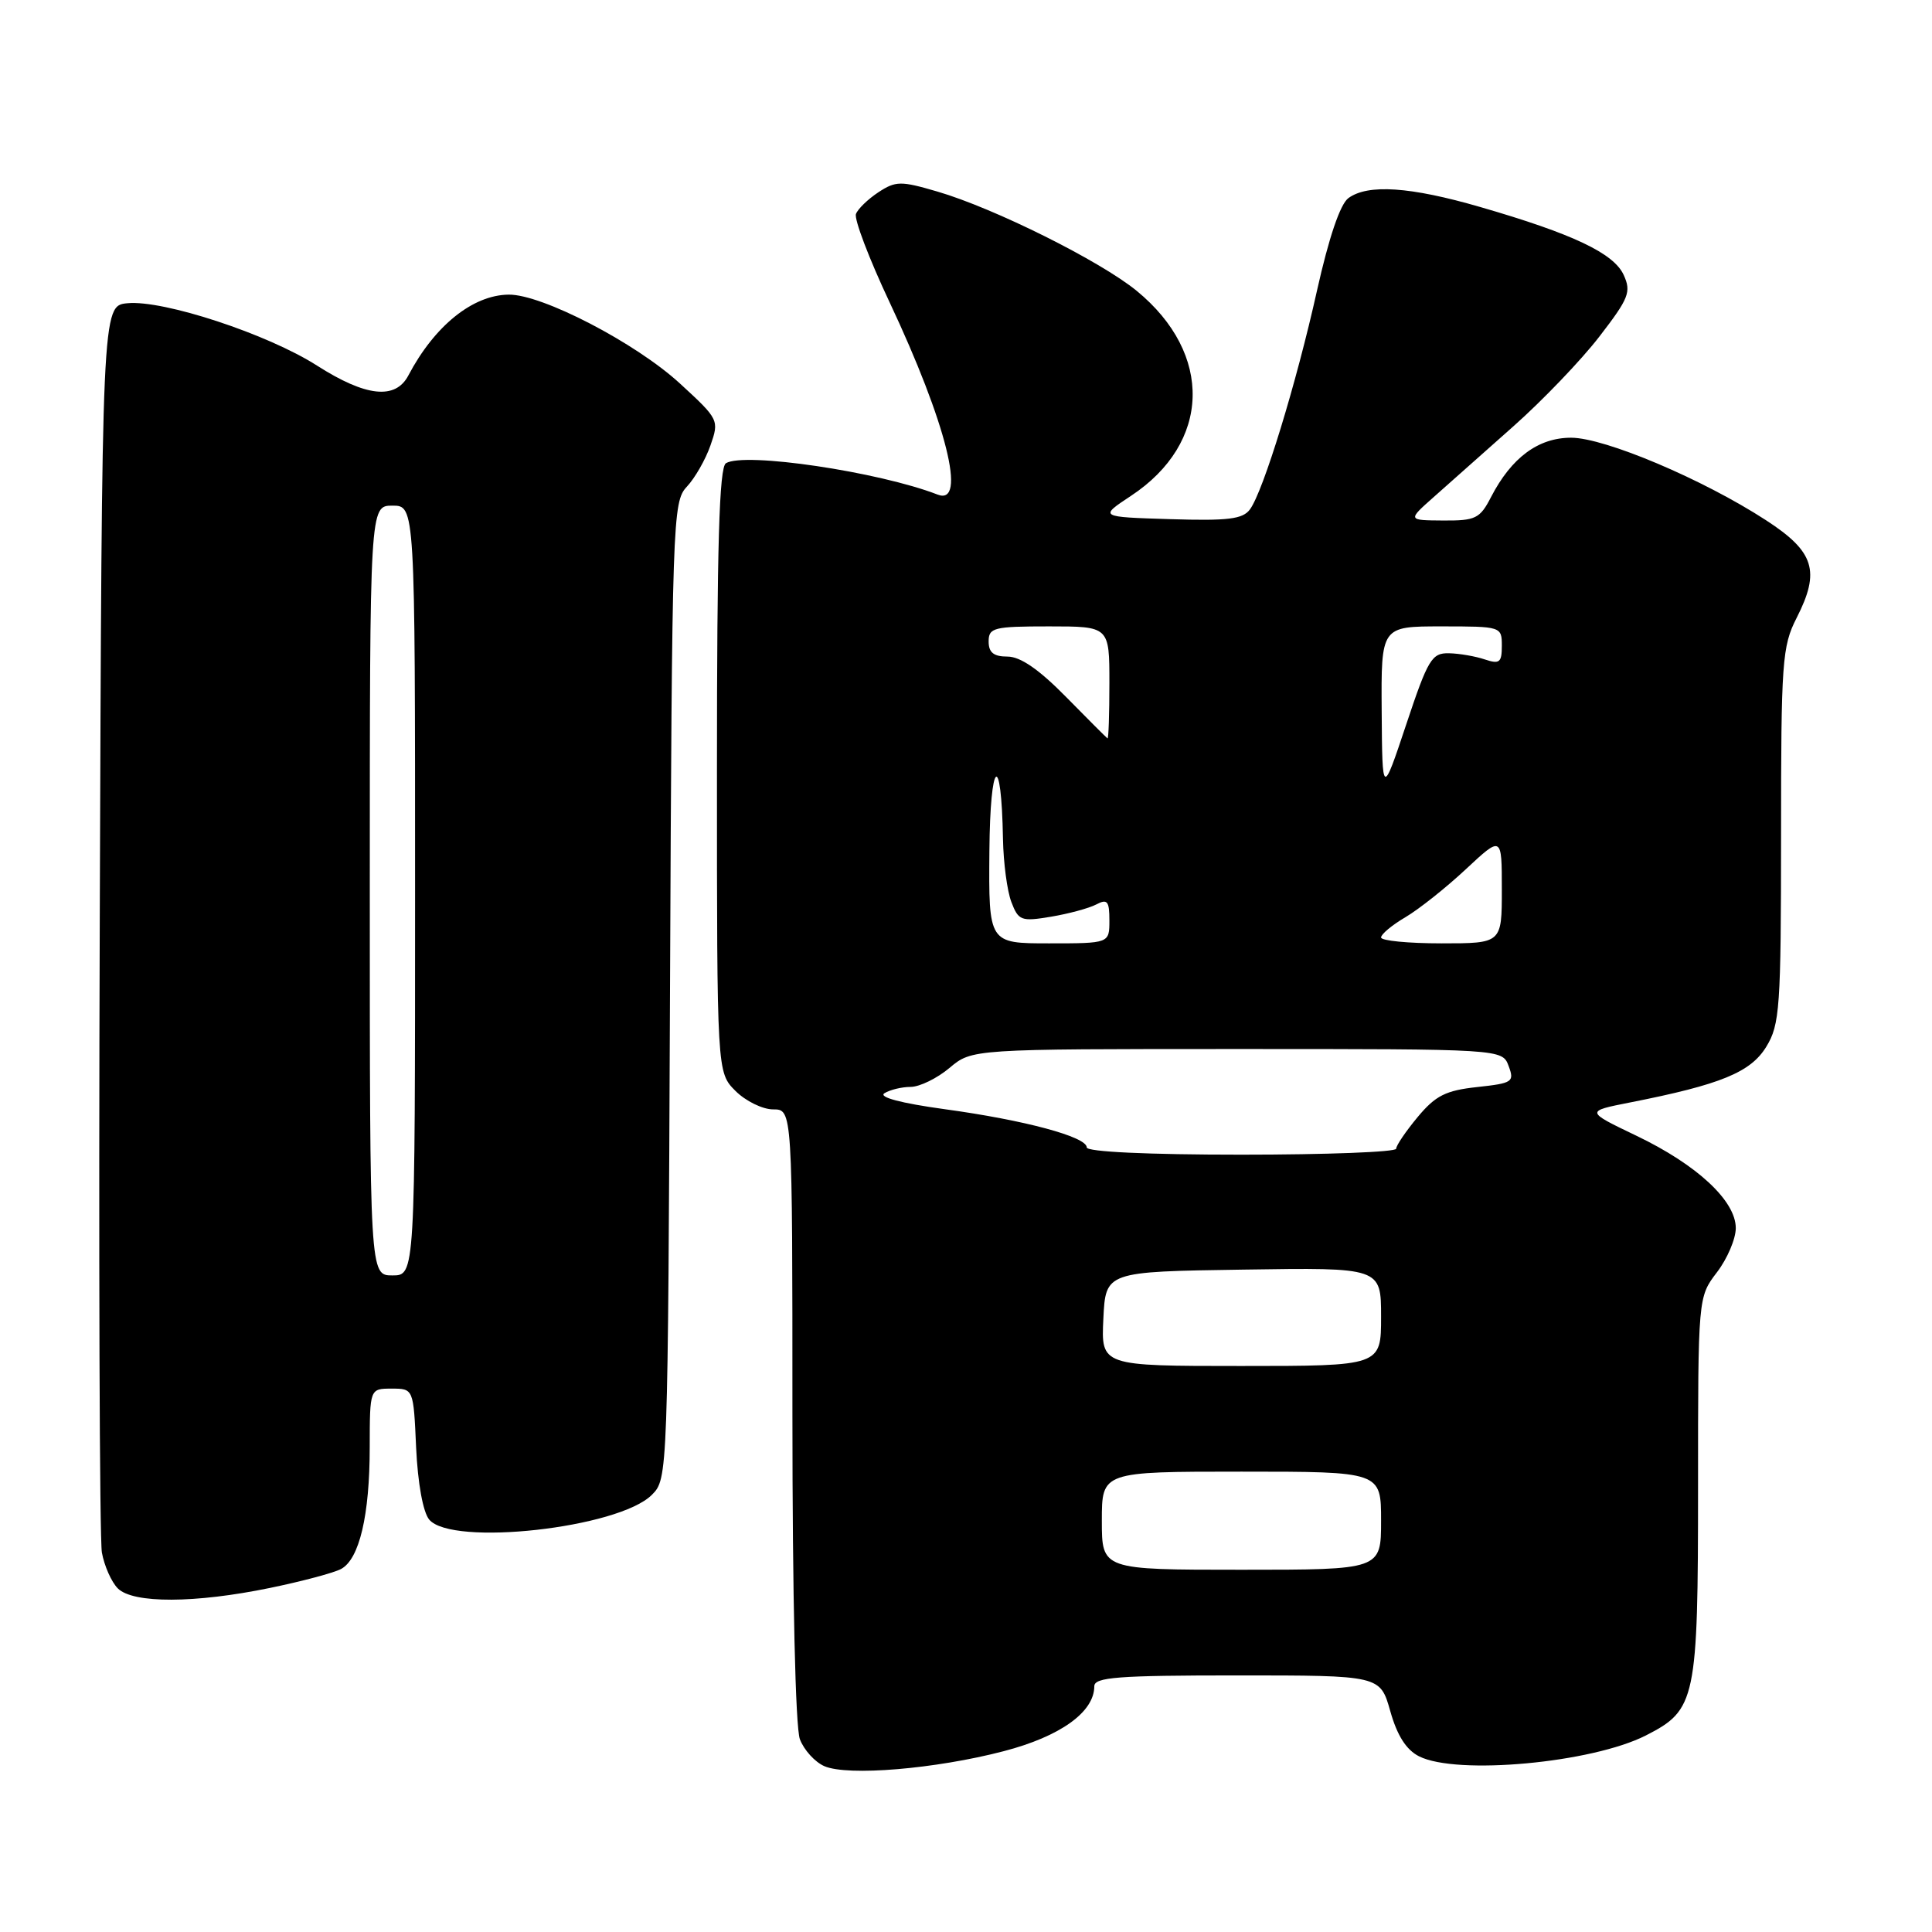 <?xml version="1.0" encoding="UTF-8" standalone="no"?>
<!DOCTYPE svg PUBLIC "-//W3C//DTD SVG 1.1//EN" "http://www.w3.org/Graphics/SVG/1.1/DTD/svg11.dtd" >
<svg xmlns="http://www.w3.org/2000/svg" xmlns:xlink="http://www.w3.org/1999/xlink" version="1.1" viewBox="0 0 256 256">
 <g >
 <path fill="currentColor"
d=" M 133.00 232.04 C 140.49 230.09 145.00 226.86 145.00 223.44 C 145.00 222.24 148.10 222.00 163.94 222.00 C 182.88 222.00 182.88 222.00 184.22 226.74 C 185.13 229.97 186.34 231.87 188.03 232.72 C 193.03 235.25 210.94 233.60 218.10 229.95 C 224.73 226.57 225.00 225.28 225.00 196.98 C 225.00 171.87 225.00 171.87 227.50 168.59 C 228.88 166.79 230.00 164.15 230.00 162.73 C 230.00 159.11 224.87 154.34 216.81 150.48 C 210.07 147.25 210.07 147.25 216.00 146.08 C 227.99 143.72 231.97 142.09 234.04 138.70 C 235.84 135.76 235.99 133.52 236.00 110.71 C 236.00 87.66 236.14 85.64 238.06 81.88 C 241.23 75.67 240.43 73.10 234.00 68.93 C 225.64 63.50 212.64 58.00 208.18 58.00 C 203.83 58.00 200.28 60.63 197.57 65.86 C 196.10 68.72 195.52 69.00 191.22 68.97 C 186.50 68.94 186.50 68.94 190.00 65.84 C 191.93 64.13 196.66 59.93 200.53 56.49 C 204.40 53.06 209.53 47.71 211.93 44.59 C 215.84 39.52 216.17 38.68 215.15 36.44 C 213.84 33.56 208.43 30.99 196.14 27.43 C 186.87 24.74 181.26 24.36 178.67 26.25 C 177.58 27.05 176.08 31.48 174.51 38.50 C 171.77 50.82 167.40 65.07 165.63 67.49 C 164.68 68.79 162.74 69.03 155.05 68.79 C 145.63 68.50 145.63 68.50 149.85 65.71 C 160.46 58.71 160.79 46.88 150.62 38.54 C 145.78 34.58 131.74 27.58 124.20 25.38 C 119.36 23.96 118.69 23.97 116.40 25.47 C 115.02 26.38 113.68 27.67 113.42 28.35 C 113.16 29.03 115.16 34.29 117.87 40.04 C 125.41 56.06 128.16 67.05 124.25 65.54 C 116.44 62.51 98.64 59.87 96.19 61.38 C 95.30 61.93 95.00 72.25 95.00 102.10 C 95.00 142.09 95.00 142.09 97.45 144.55 C 98.80 145.90 101.05 147.00 102.45 147.00 C 105.00 147.00 105.00 147.00 105.00 187.43 C 105.00 211.57 105.40 228.91 105.99 230.46 C 106.53 231.89 107.99 233.49 109.24 234.03 C 112.35 235.37 123.97 234.40 133.00 232.04 Z  M 35.77 210.41 C 40.00 209.54 44.24 208.41 45.19 207.90 C 47.62 206.60 48.99 200.79 48.99 191.75 C 49.00 184.00 49.00 184.00 51.89 184.00 C 54.79 184.00 54.79 184.00 55.14 191.85 C 55.36 196.54 56.05 200.36 56.87 201.35 C 59.86 204.94 81.95 202.49 86.37 198.08 C 88.49 195.95 88.50 195.76 88.78 131.26 C 89.05 68.69 89.12 66.50 91.01 64.49 C 92.08 63.35 93.49 60.89 94.14 59.02 C 95.31 55.67 95.25 55.55 90.10 50.82 C 84.25 45.44 71.81 38.98 67.40 39.04 C 62.63 39.09 57.57 43.18 54.11 49.75 C 52.40 53.00 48.48 52.58 42.00 48.44 C 35.46 44.26 21.66 39.72 16.89 40.18 C 13.50 40.50 13.50 40.50 13.22 121.50 C 13.06 166.05 13.19 203.95 13.50 205.72 C 13.82 207.49 14.77 209.63 15.61 210.47 C 17.63 212.49 25.83 212.46 35.77 210.41 Z  M 146.00 201.50 C 146.00 195.00 146.00 195.00 164.50 195.00 C 183.00 195.00 183.00 195.00 183.00 201.50 C 183.00 208.00 183.00 208.00 164.50 208.00 C 146.00 208.00 146.00 208.00 146.00 201.50 Z  M 146.20 174.75 C 146.50 168.50 146.50 168.50 164.75 168.23 C 183.00 167.95 183.00 167.95 183.00 174.48 C 183.00 181.00 183.00 181.00 164.45 181.00 C 145.90 181.00 145.90 181.00 146.20 174.75 Z  M 144.00 152.04 C 144.00 150.63 135.76 148.42 125.15 146.97 C 119.40 146.18 116.37 145.38 117.19 144.86 C 117.91 144.41 119.48 144.02 120.67 144.02 C 121.87 144.01 124.18 142.88 125.82 141.50 C 128.79 139.00 128.79 139.00 163.93 139.00 C 199.06 139.00 199.06 139.00 199.90 141.25 C 200.69 143.36 200.43 143.53 195.73 144.04 C 191.57 144.49 190.22 145.17 187.86 148.00 C 186.29 149.89 185.00 151.78 185.00 152.21 C 185.00 152.65 175.78 153.00 164.50 153.00 C 152.05 153.00 144.00 152.62 144.00 152.04 Z  M 131.10 112.75 C 131.20 100.59 132.69 99.29 132.90 111.18 C 132.96 114.31 133.45 118.06 134.01 119.52 C 134.95 121.99 135.31 122.13 139.26 121.47 C 141.59 121.08 144.29 120.35 145.25 119.85 C 146.73 119.07 147.00 119.39 147.00 121.96 C 147.00 125.00 147.00 125.00 139.00 125.00 C 131.00 125.00 131.00 125.00 131.10 112.75 Z  M 183.00 124.22 C 183.00 123.78 184.46 122.57 186.25 121.52 C 188.04 120.46 191.64 117.60 194.25 115.16 C 199.00 110.73 199.00 110.73 199.00 117.86 C 199.00 125.00 199.00 125.00 191.00 125.00 C 186.60 125.00 183.00 124.65 183.00 124.22 Z  M 183.08 94.25 C 183.00 83.00 183.00 83.00 191.00 83.00 C 198.92 83.00 199.00 83.02 199.00 85.57 C 199.00 87.79 198.70 88.03 196.75 87.38 C 195.51 86.96 193.38 86.59 192.00 86.56 C 189.72 86.51 189.22 87.33 186.33 96.00 C 183.16 105.50 183.16 105.50 183.08 94.25 Z  M 141.25 92.34 C 137.68 88.71 135.21 87.00 133.50 87.00 C 131.67 87.00 131.00 86.47 131.00 85.00 C 131.00 83.17 131.67 83.00 139.00 83.00 C 147.00 83.00 147.00 83.00 147.00 90.50 C 147.00 94.62 146.89 97.93 146.75 97.84 C 146.61 97.75 144.14 95.28 141.25 92.34 Z  M 49.00 118.00 C 49.00 67.00 49.00 67.00 52.00 67.00 C 55.00 67.00 55.00 67.00 55.00 118.00 C 55.00 169.00 55.00 169.00 52.00 169.00 C 49.00 169.00 49.00 169.00 49.00 118.00 Z "/>
</g>
</svg>